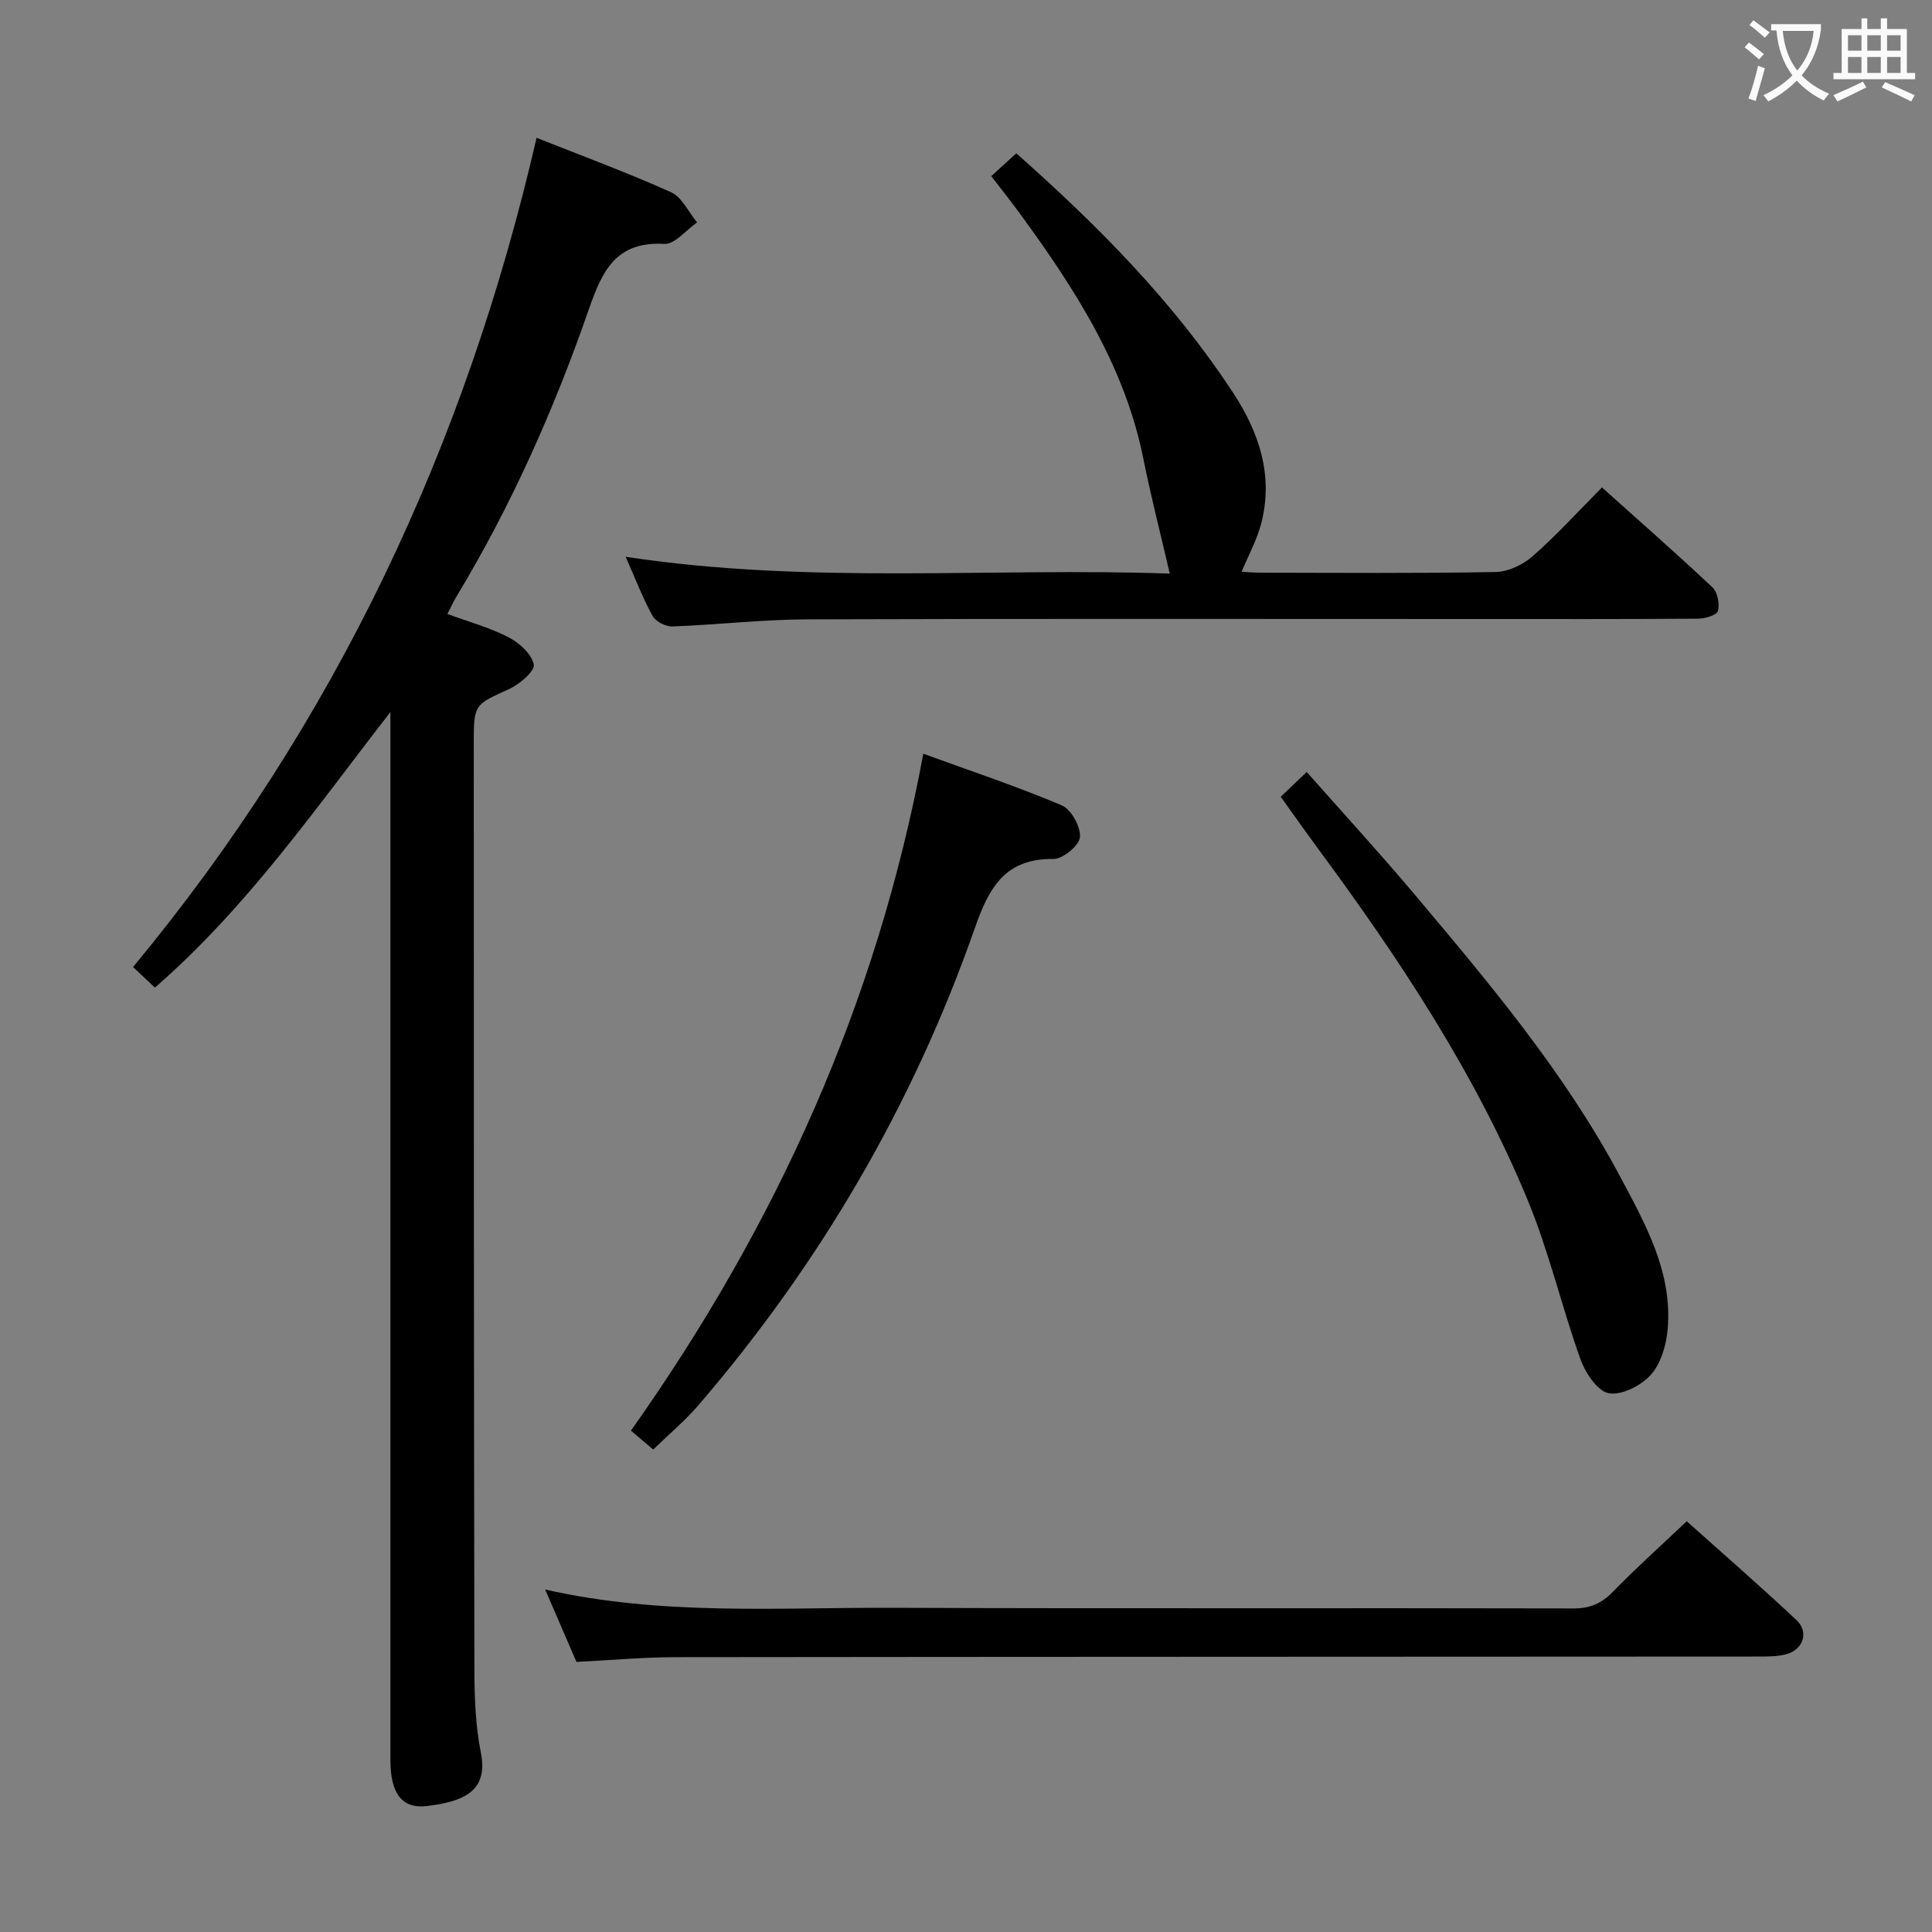 <svg enable-background="new 0 0 400 400" viewBox="0 0 400 400" xmlns="http://www.w3.org/2000/svg"><rect x="0" y="0" width="400" height="400" fill="#808080" stroke="none"/><g fill="#010000"><path d="m80.83 147.42c-15.44 19.86-29.58 40.38-48.76 57.05-1.51-1.42-2.81-2.65-4.52-4.26 41.76-50.39 68.86-107.88 83.54-171.68 9.73 3.87 18.93 7.25 27.84 11.27 2.27 1.03 3.62 4.11 5.39 6.25-2.27 1.57-4.63 4.58-6.8 4.45-9.98-.58-12.85 5.61-15.59 13.49-7.2 20.75-16.1 40.78-27.49 59.63-.58.97-1.04 2.01-1.81 3.5 4.41 1.62 8.74 2.8 12.64 4.81 2.23 1.15 4.8 3.45 5.24 5.64.27 1.34-2.9 4.08-5.05 5.06-7.29 3.33-7.38 3.13-7.37 11.37.01 64 .01 128 .13 191.99.01 5.64.25 11.38 1.34 16.89 1.59 8.02-3.64 10.1-11.04 11.03-5.31.67-7.69-2.56-7.69-9.55-.01-70.49 0-140.99 0-211.48 0-1.82 0-3.64 0-5.46z"/><path d="m129.54 115.28c38.32 5.81 76.08 2.16 112.65 3.48-1.9-8.2-3.89-15.9-5.45-23.69-3.86-19.31-14.22-35.29-25.55-50.81-1.86-2.55-3.83-5.02-5.96-7.79 1.74-1.59 3.4-3.11 5.18-4.73 17 15.06 32.66 30.87 44.97 49.7 5.36 8.2 8.3 17.11 5.73 26.98-.87 3.34-2.6 6.46-4.05 9.95.93.05 2.52.2 4.11.2 16.16.02 32.33.16 48.48-.14 2.62-.05 5.68-1.52 7.69-3.29 4.87-4.27 9.25-9.1 14.33-14.22 7.73 6.94 15.43 13.68 22.88 20.69 1.06 1 1.51 3.42 1.13 4.9-.22.85-2.67 1.57-4.12 1.58-15.16.11-30.33.07-45.49.07-46.32 0-92.64-.09-138.96.07-9.29.03-18.58 1.13-27.88 1.47-1.38.05-3.47-1-4.11-2.16-2.06-3.74-3.6-7.78-5.58-12.26z"/><path d="m119.35 344.08c-2.17-5.01-4.21-9.73-6.48-14.99 24.04 5.46 48.02 3.7 71.9 3.79 46.98.18 93.97.01 140.95.13 3.47.01 5.86-1.02 8.24-3.47 4.75-4.89 9.84-9.44 15.26-14.58 7.29 6.52 15.15 13.36 22.75 20.49 2.54 2.38 1.41 6-1.95 6.98-1.86.55-3.93.54-5.91.54-74.81.05-149.61.04-224.42.13-6.64.02-13.28.63-20.34.98z"/><path d="m135.24 300.11c-1.39-1.18-2.88-2.44-4.61-3.91 29.93-42.28 50.92-88.3 60.53-140.15 9.89 3.61 19.44 6.78 28.67 10.69 1.96.83 3.92 4.42 3.76 6.58-.12 1.7-3.51 4.53-5.43 4.51-10.01-.1-13.34 5.77-16.31 14.26-12.76 36.48-31.96 69.4-57.16 98.74-2.8 3.28-6.15 6.07-9.45 9.28z"/><path d="m265.16 164.97c1.9-1.81 3.33-3.18 5.38-5.14 7.48 8.46 14.96 16.61 22.09 25.06 15.65 18.59 31.35 37.19 42.86 58.81 5.24 9.85 10.77 19.71 9.79 31.4-.27 3.3-1.37 7.13-3.46 9.5-1.99 2.25-6.03 4.32-8.71 3.86-2.33-.4-4.86-4.17-5.86-6.96-3.92-10.93-6.54-22.36-10.97-33.06-10.88-26.29-26.53-49.87-43.35-72.68-2.57-3.48-5.04-7-7.77-10.79z"/></g><path d="m362.1 8.8c1.1.8 2.1 1.6 3.1 2.4l-1 1.1c-1.3-1.1-2.3-2-3-2.5zm1.9 4.8c.5.2.9.4 1.4.5-.6 2.3-1.3 4.5-1.9 6.8l-1.5-.5c.8-2.1 1.4-4.3 2-6.8zm-1-9.4c1.3.9 2.4 1.8 3.4 2.5l-1 1.1c-1.4-1.2-2.4-2.1-3.2-2.6zm3.7 2.2v-1.4h10.3v1.2c-.5 3.6-1.8 6.8-4 9.4 1.5 1.6 3.4 2.8 5.7 3.8-.3.4-.7.8-1.1 1.4-2.3-1.1-4.1-2.5-5.6-4.1-1.6 1.6-3.6 3.1-5.9 4.3-.3-.5-.7-.9-1-1.3 2.4-1.1 4.4-2.5 6-4.1-1.9-2.5-3-5.6-3.3-9.3h-1.1zm8.8 0h-6.4c.3 3.3 1.3 6 3 8.2 2-2.3 3.1-5.1 3.4-8.2z" fill="#fbfafa"/><path d="m385.3 3.8h1.3v2.2h2.8v-2.2h1.3v2.2h4.1v9.1h1.7v1.3h-16.9v-1.3h1.7v-9.1h4.1v-2.2zm.4 13.1.7 1.2c-1.8.9-3.8 1.9-6 2.9-.2-.4-.5-.8-.8-1.3 2.3-1 4.3-1.9 6.1-2.8zm-3.1-6.4h2.8v-3.2h-2.8zm0 4.6h2.8v-3.3h-2.8zm4-4.6h2.8v-3.2h-2.8zm0 4.6h2.8v-3.3h-2.8zm3.7 1.9c2.1.9 4.1 1.8 6.1 2.7l-.7 1.3c-2.2-1.1-4.2-2-6.1-2.9zm3.2-9.7h-2.8v3.2h2.8zm-2.8 7.8h2.8v-3.3h-2.8z" fill="#fbfafa"/></svg>